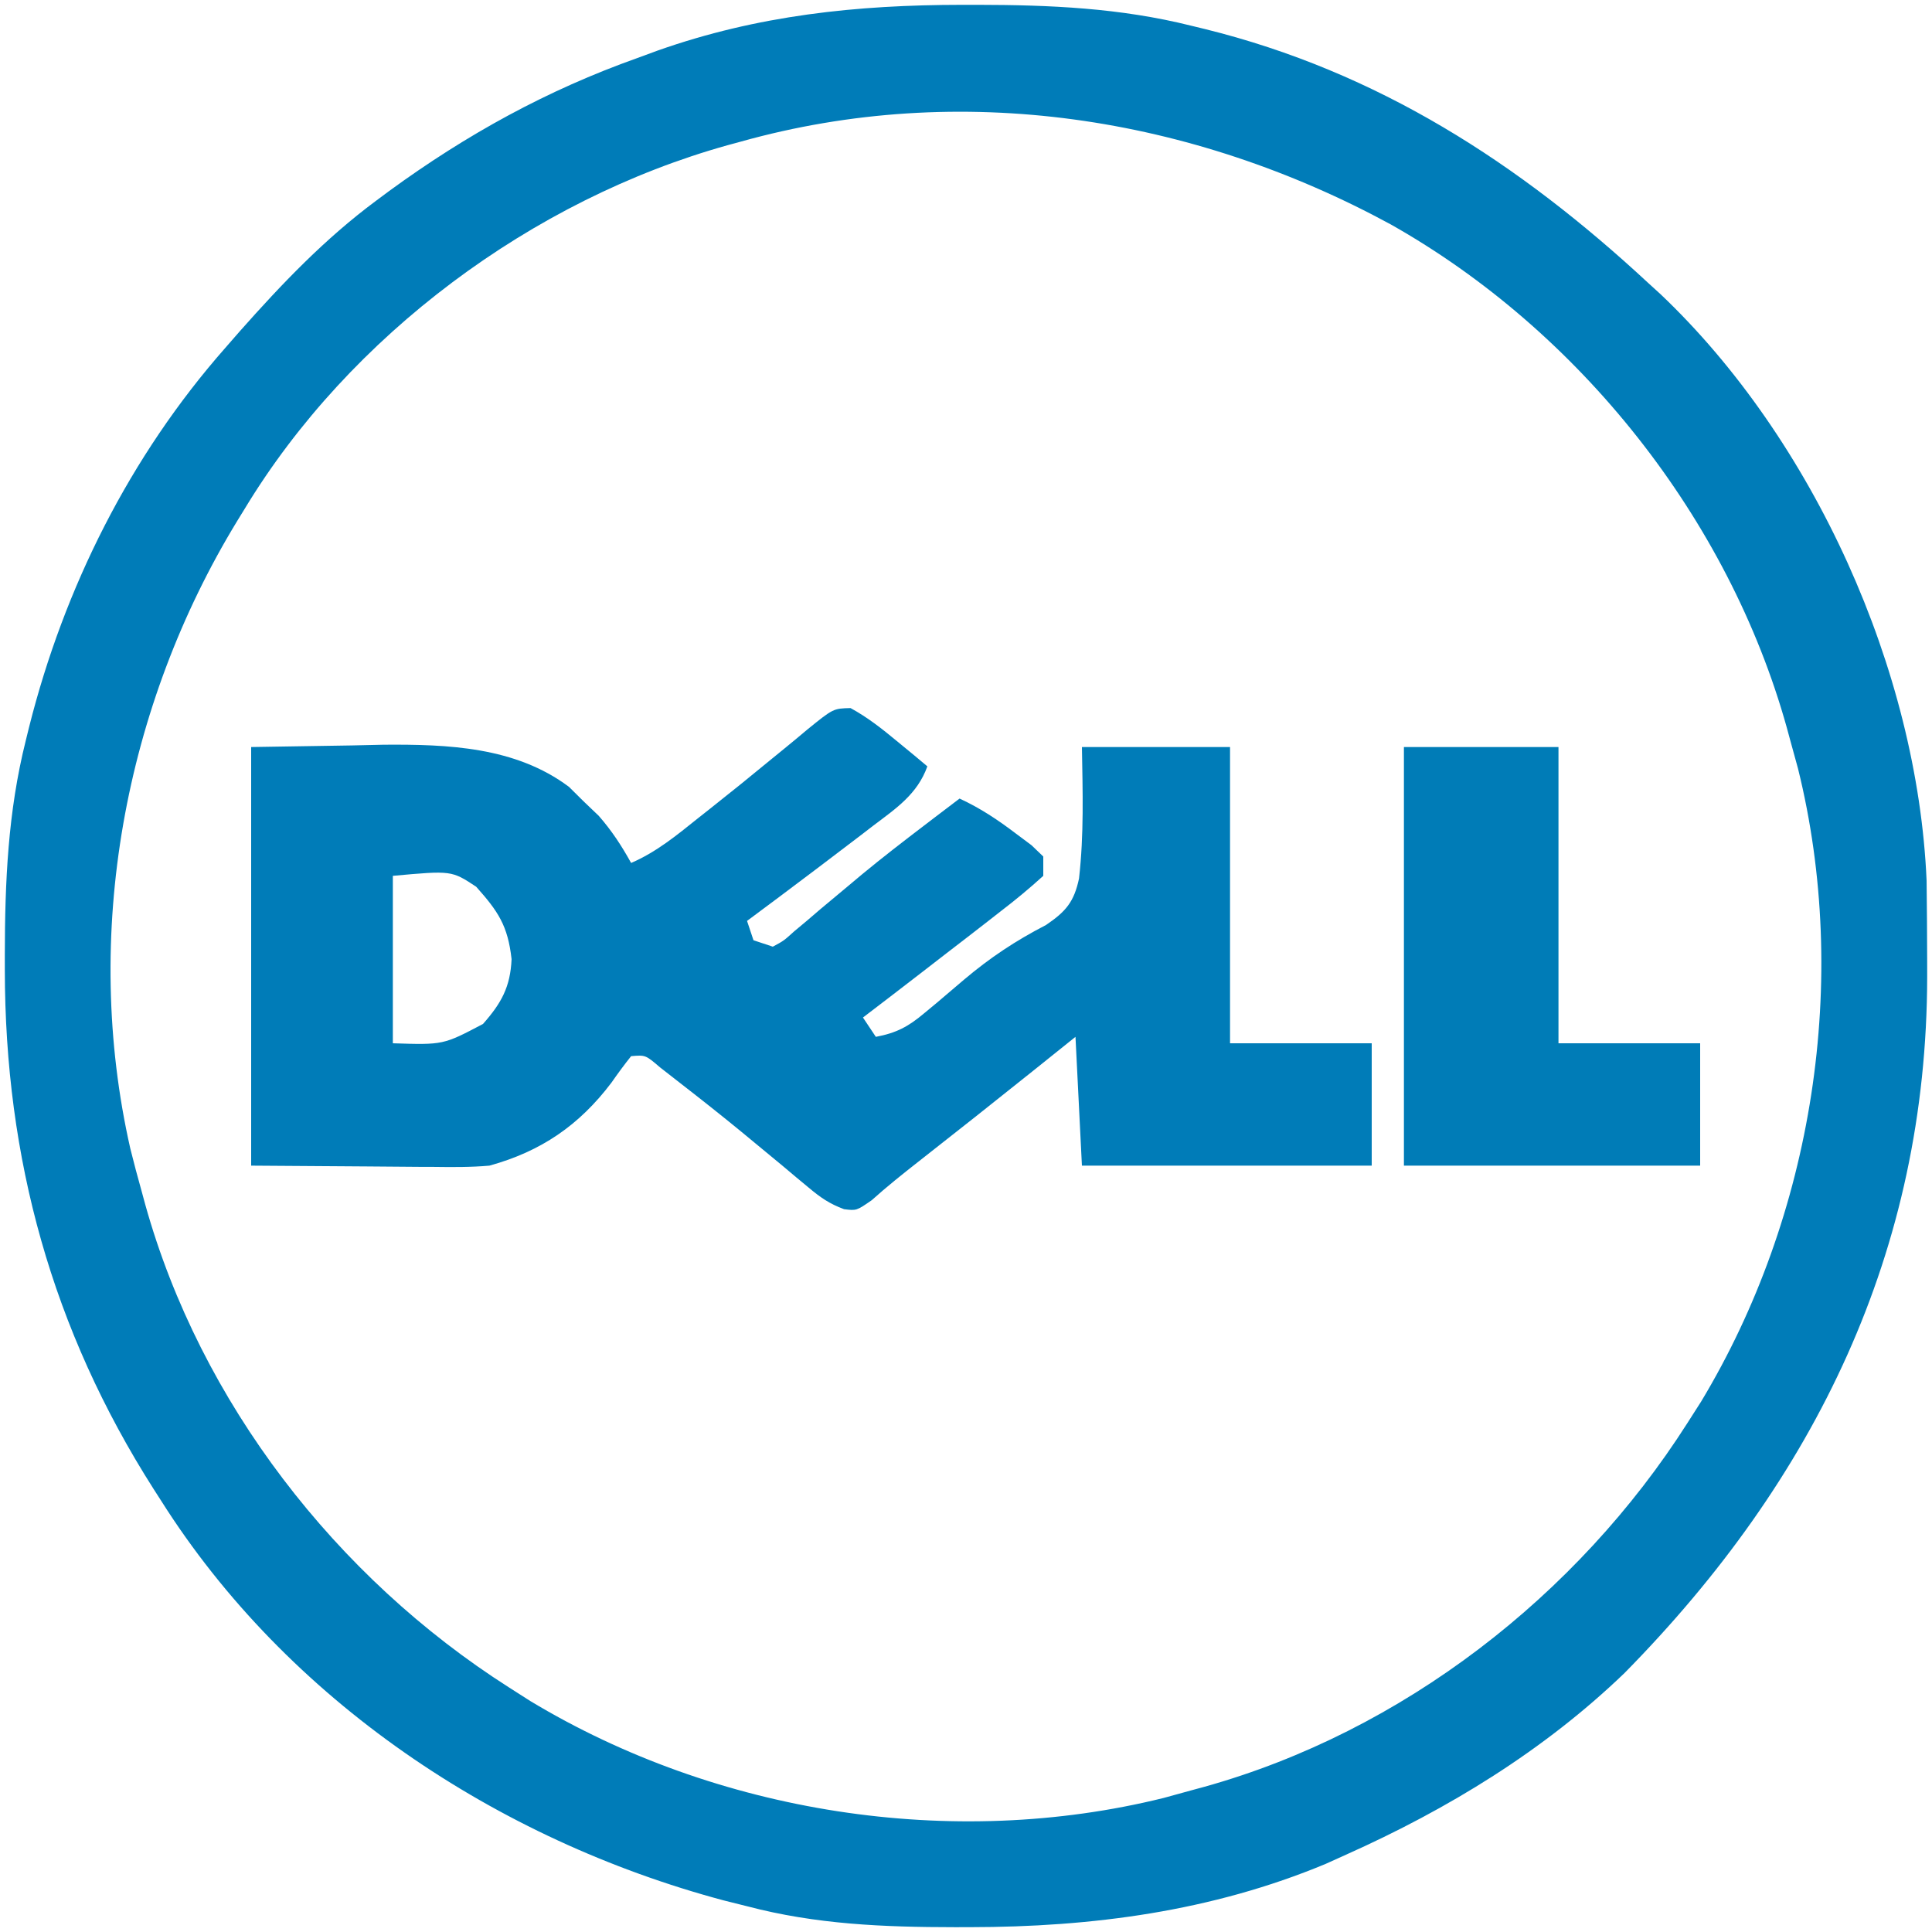 <?xml version="1.0" encoding="UTF-8"?>
<svg version="1.1" xmlns="http://www.w3.org/2000/svg" width="300" height="300">
<path d="M0 0 C0.762 -0.001 1.523 -0.001 2.308 -0.002 C13.681 0.014 24.555 0.48 35.625 3.25 C36.312 3.416 36.999 3.583 37.707 3.754 C64.57 10.394 86.521 24.58 106.625 43.25 C107.532 44.076 107.532 44.076 108.457 44.918 C132.25 67.485 148.378 103.281 149.786 135.994 C149.832 140.204 149.872 144.414 149.875 148.625 C149.876 149.386 149.876 150.148 149.877 150.932 C149.817 193.485 132.504 228.948 102.891 259.027 C90.354 271.096 75.462 280.168 59.625 287.25 C58.586 287.719 57.547 288.188 56.477 288.672 C38.755 296.052 20.217 298.483 1.188 298.5 C0.425 298.501 -0.337 298.502 -1.122 298.503 C-12.163 298.493 -22.644 298.078 -33.375 295.25 C-35.185 294.798 -35.185 294.798 -37.031 294.336 C-72.17 284.94 -104.741 263.315 -124.375 232.25 C-124.75 231.667 -125.125 231.084 -125.511 230.483 C-141.289 205.727 -148.602 179.131 -148.625 149.875 C-148.626 149.113 -148.626 148.352 -148.627 147.567 C-148.611 136.196 -148.15 125.318 -145.375 114.25 C-145.203 113.552 -145.032 112.855 -144.855 112.136 C-139.402 90.468 -129.19 70.068 -114.375 53.25 C-113.634 52.401 -112.893 51.551 -112.129 50.676 C-105.574 43.281 -98.945 36.341 -91 30.438 C-90.313 29.927 -89.626 29.416 -88.918 28.89 C-76.883 20.107 -64.413 13.239 -50.375 8.25 C-48.836 7.683 -48.836 7.683 -47.266 7.105 C-31.722 1.616 -16.354 0.013 0 0 Z M-34.375 21.25 C-35.045 21.432 -35.715 21.614 -36.405 21.801 C-66.702 30.254 -95.088 51.326 -111.375 78.25 C-111.752 78.863 -112.129 79.476 -112.518 80.108 C-130.095 108.913 -136.659 144.453 -129.141 177.597 C-128.589 179.827 -127.995 182.039 -127.375 184.25 C-127.193 184.92 -127.011 185.59 -126.824 186.28 C-118.25 217.013 -97.151 244.187 -70.375 261.25 C-68.712 262.312 -68.712 262.312 -67.016 263.395 C-38.105 280.814 -1.548 286.571 31.293 278.441 C32.739 278.051 34.183 277.654 35.625 277.25 C36.295 277.068 36.965 276.886 37.655 276.699 C68.388 268.125 95.562 247.026 112.625 220.25 C113.333 219.141 114.04 218.033 114.77 216.891 C132.189 187.98 137.946 151.423 129.816 118.582 C129.426 117.136 129.029 115.692 128.625 114.25 C128.443 113.58 128.261 112.91 128.074 112.22 C119.01 79.732 95.874 50.619 66.577 34.095 C35.729 17.328 -0.237 11.679 -34.375 21.25 Z " fill="#007CB8" transform="translate(149.375,0.75)"/>
<path d="M0 0 C2.648 1.442 4.859 3.19 7.18 5.113 C8.072 5.847 8.964 6.58 9.883 7.336 C10.558 7.902 11.234 8.468 11.93 9.051 C10.381 13.364 7.081 15.577 3.555 18.238 C2.937 18.714 2.319 19.189 1.683 19.679 C-0.228 21.146 -2.148 22.6 -4.07 24.051 C-4.675 24.508 -5.279 24.966 -5.902 25.438 C-9.28 27.991 -12.669 30.528 -16.07 33.051 C-15.74 34.041 -15.41 35.031 -15.07 36.051 C-13.585 36.546 -13.585 36.546 -12.07 37.051 C-10.373 36.14 -10.373 36.14 -8.734 34.656 C-8.088 34.117 -7.441 33.578 -6.775 33.022 C-6.089 32.434 -5.403 31.845 -4.695 31.238 C-3.262 30.039 -1.827 28.841 -0.391 27.645 C0.33 27.041 1.05 26.438 1.792 25.816 C4.945 23.212 8.177 20.717 11.43 18.238 C11.987 17.812 12.544 17.387 13.119 16.948 C14.387 15.98 15.658 15.015 16.93 14.051 C20.144 15.533 22.863 17.348 25.68 19.488 C26.479 20.085 27.278 20.682 28.102 21.297 C28.705 21.876 29.308 22.454 29.93 23.051 C29.93 24.041 29.93 25.031 29.93 26.051 C27.746 28.035 25.579 29.827 23.242 31.613 C22.571 32.138 21.9 32.662 21.209 33.202 C19.123 34.828 17.027 36.44 14.93 38.051 C13.633 39.054 12.336 40.058 11.039 41.062 C8.011 43.403 4.973 45.731 1.93 48.051 C2.59 49.041 3.25 50.031 3.93 51.051 C7.115 50.454 8.966 49.471 11.434 47.391 C12.414 46.579 12.414 46.579 13.414 45.75 C14.821 44.557 16.227 43.361 17.631 42.164 C21.721 38.717 25.601 36.147 30.367 33.676 C33.425 31.597 34.704 30.111 35.479 26.472 C36.257 19.588 36.049 13.04 35.93 6.051 C43.52 6.051 51.11 6.051 58.93 6.051 C58.93 21.231 58.93 36.411 58.93 52.051 C66.19 52.051 73.45 52.051 80.93 52.051 C80.93 58.321 80.93 64.591 80.93 71.051 C66.08 71.051 51.23 71.051 35.93 71.051 C35.6 64.451 35.27 57.851 34.93 51.051 C32.743 52.804 30.557 54.557 28.305 56.363 C22.424 61.073 16.519 65.75 10.587 70.396 C8.089 72.352 5.645 74.306 3.281 76.426 C0.93 78.051 0.93 78.051 -1.003 77.814 C-3.26 76.981 -4.665 76.005 -6.504 74.461 C-7.147 73.928 -7.79 73.395 -8.453 72.846 C-9.131 72.274 -9.809 71.703 -10.508 71.113 C-11.935 69.932 -13.364 68.753 -14.793 67.574 C-15.507 66.984 -16.222 66.393 -16.958 65.784 C-20.083 63.22 -23.251 60.716 -26.445 58.238 C-27.484 57.427 -28.523 56.617 -29.594 55.781 C-31.84 53.86 -31.84 53.86 -34.07 54.051 C-35.142 55.387 -36.153 56.772 -37.133 58.176 C-42.135 64.793 -48.07 68.843 -56.07 71.051 C-58.968 71.308 -61.843 71.285 -64.75 71.246 C-65.471 71.244 -66.193 71.242 -66.936 71.24 C-69.606 71.23 -72.276 71.202 -74.945 71.176 C-83.917 71.114 -83.917 71.114 -93.07 71.051 C-93.07 49.601 -93.07 28.151 -93.07 6.051 C-87.893 5.968 -82.717 5.886 -77.383 5.801 C-74.976 5.746 -74.976 5.746 -72.521 5.69 C-62.564 5.614 -52.042 6.001 -43.719 12.234 C-42.969 12.978 -42.218 13.722 -41.445 14.488 C-40.669 15.229 -39.893 15.971 -39.094 16.734 C-37.073 19.048 -35.556 21.369 -34.07 24.051 C-30.15 22.358 -26.999 19.762 -23.695 17.113 C-23.089 16.635 -22.483 16.156 -21.858 15.663 C-18.603 13.091 -15.378 10.486 -12.18 7.844 C-11.554 7.334 -10.928 6.824 -10.283 6.299 C-9.076 5.315 -7.878 4.321 -6.69 3.317 C-2.678 0.066 -2.678 0.066 0 0 Z M-71.07 26.051 C-71.07 34.631 -71.07 43.211 -71.07 52.051 C-63.242 52.305 -63.242 52.305 -57.07 49.051 C-54.2 45.803 -52.819 43.28 -52.633 38.988 C-53.211 33.781 -54.72 31.565 -58.133 27.738 C-61.951 25.221 -61.951 25.221 -71.07 26.051 Z " fill="#007CB8" transform="translate(132.07,109.949)"/>
<path d="M0 0 C7.92 0 15.84 0 24 0 C24 15.18 24 30.36 24 46 C31.26 46 38.52 46 46 46 C46 52.27 46 58.54 46 65 C30.82 65 15.64 65 0 65 C0 43.55 0 22.1 0 0 Z " fill="#007CB7" transform="translate(218,116)"/>
</svg>
